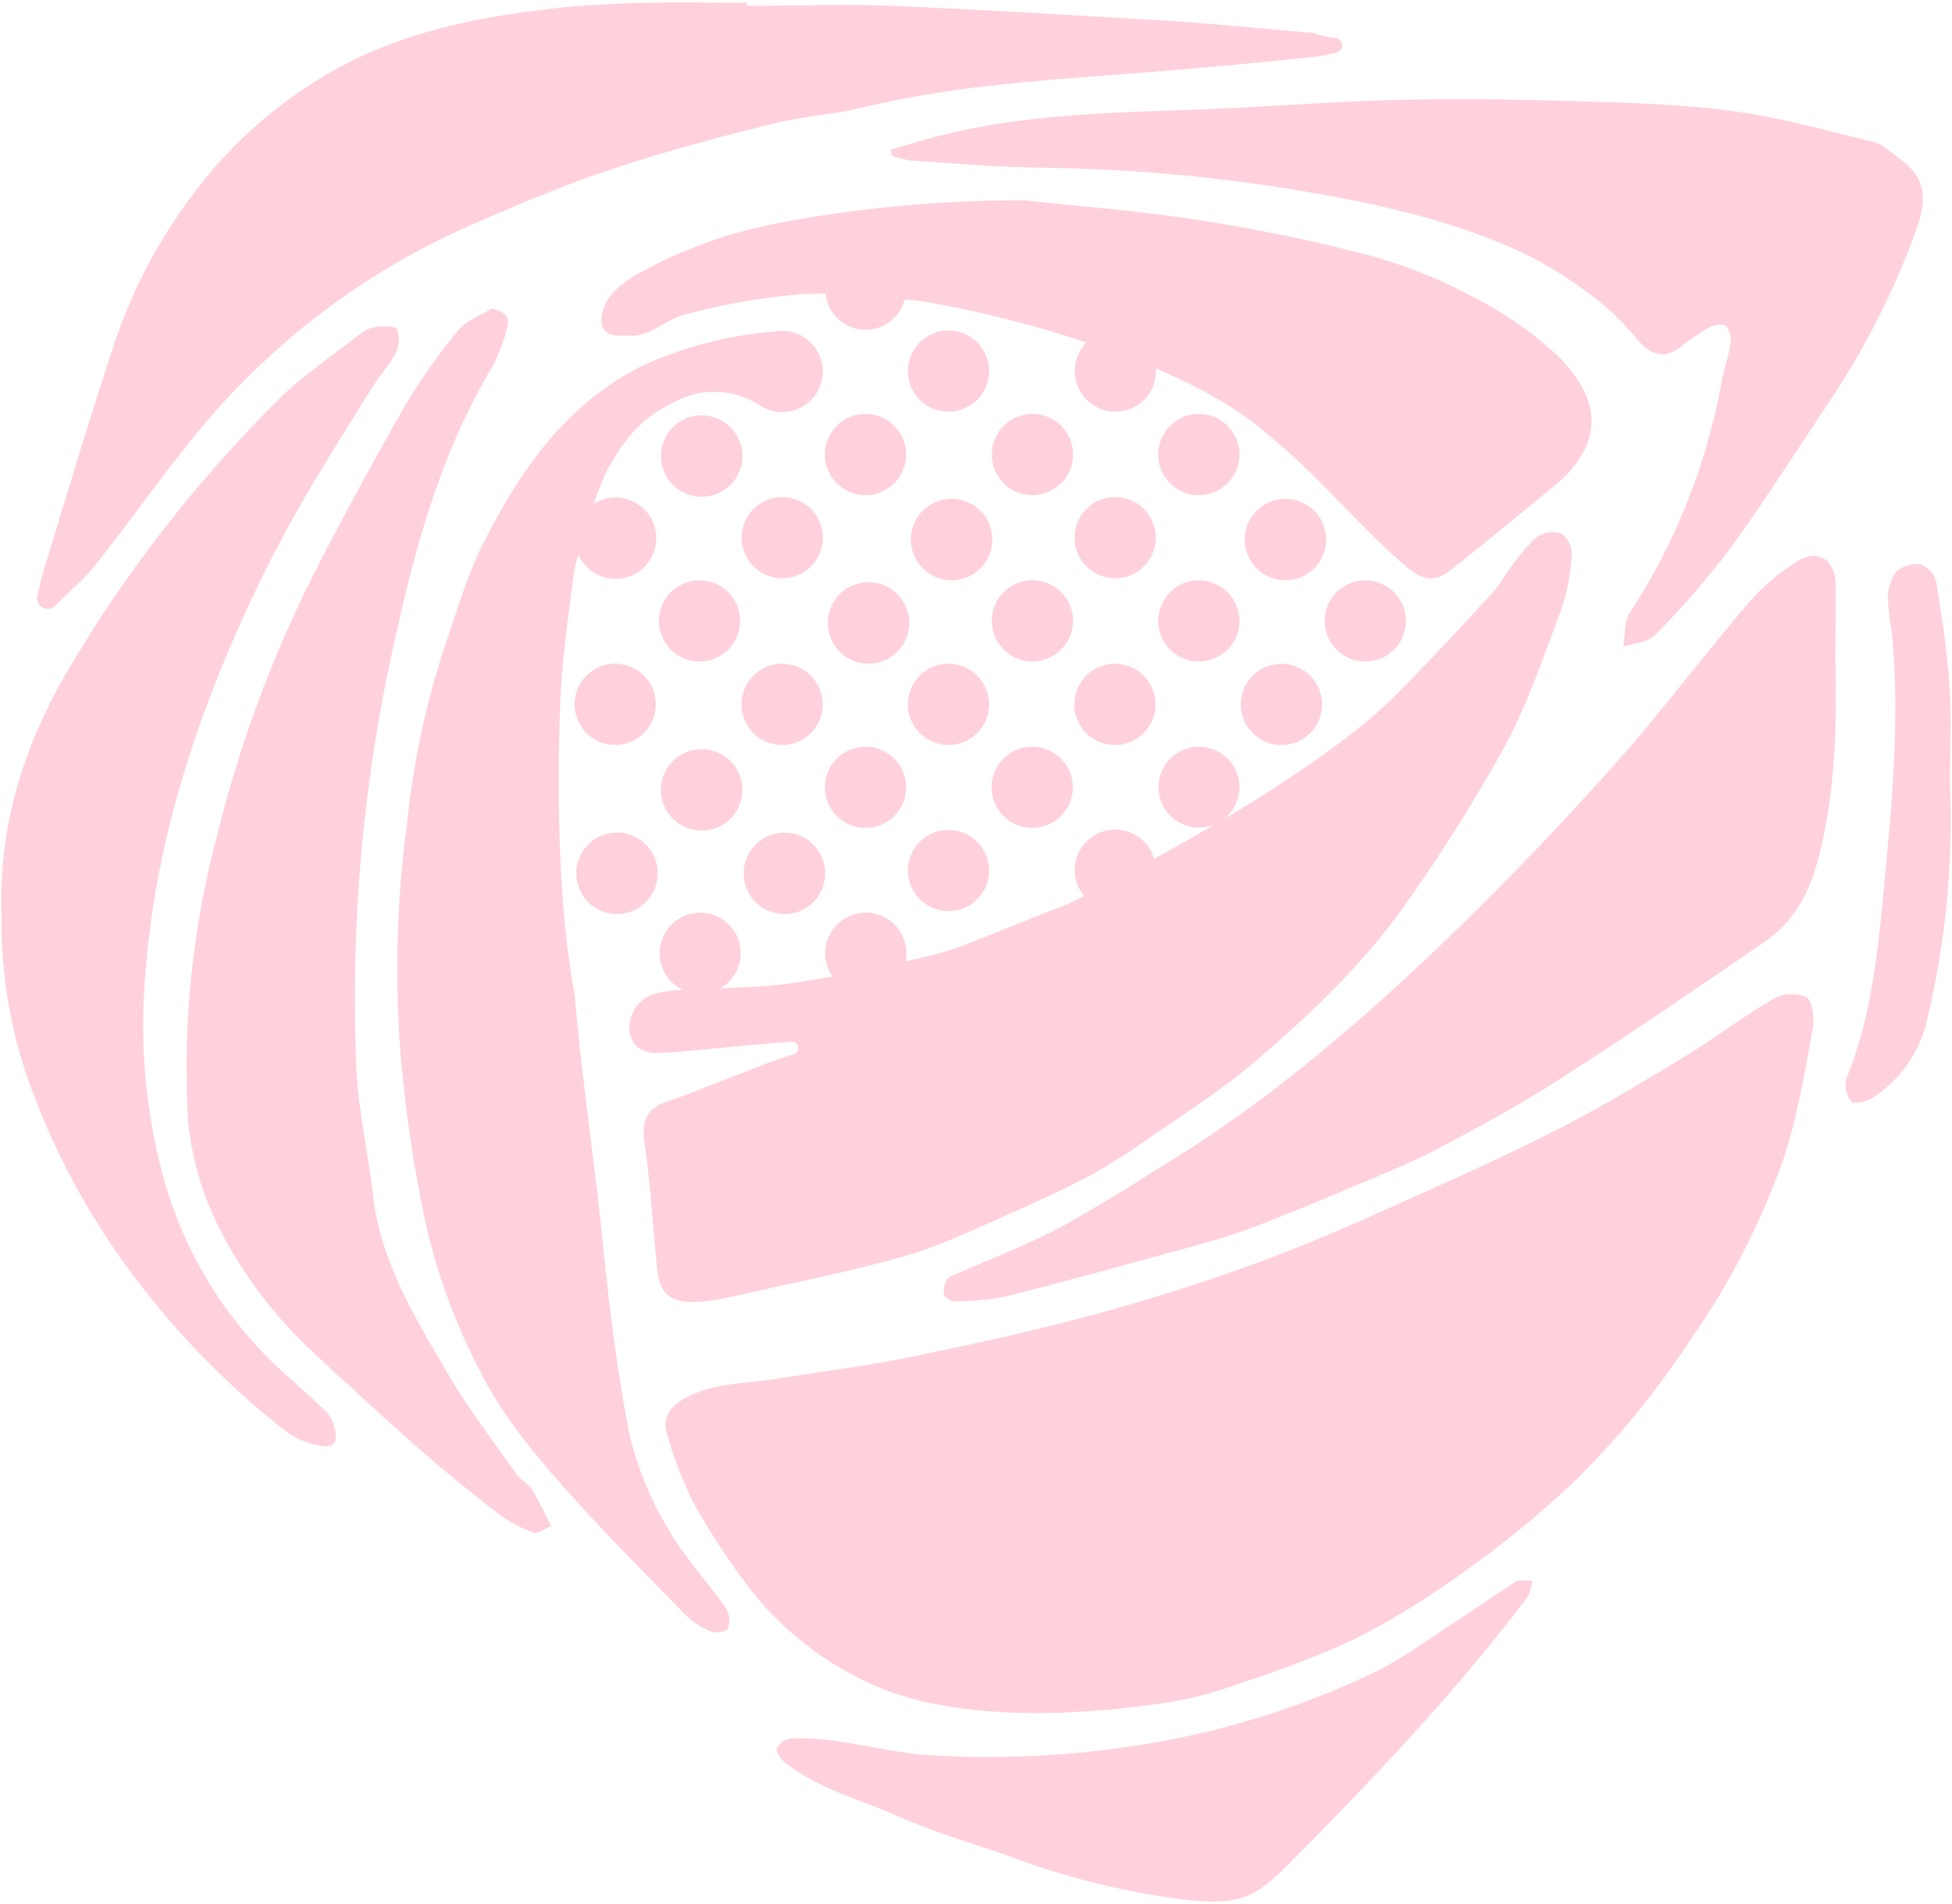 <svg width="246" height="240" viewBox="0 0 246 240" fill="none" xmlns="http://www.w3.org/2000/svg">
<g style="mix-blend-mode:hard-light">
<path fill-rule="evenodd" clip-rule="evenodd" d="M7.607 75.695C7.404 75.9 7.187 76.12 6.964 76.343C6.759 76.551 6.492 76.686 6.204 76.728C5.915 76.77 5.621 76.717 5.365 76.577C5.11 76.436 4.907 76.217 4.788 75.951C4.668 75.685 4.639 75.387 4.704 75.103C4.944 73.983 5.204 72.943 5.304 72.583L5.962 70.406C8.701 61.35 11.441 52.293 14.404 43.313C16.708 36.415 20.142 29.947 24.564 24.173C29.118 18.14 34.829 13.074 41.364 9.273C50.174 4.123 59.814 2.213 69.704 1.063C73.744 0.593 77.824 0.433 81.894 0.343C84.607 0.283 87.324 0.303 90.043 0.323C91.403 0.333 92.763 0.343 94.124 0.343V0.743C96.16 0.743 98.198 0.714 100.237 0.685C104.317 0.628 108.4 0.57 112.474 0.743C123.189 1.195 133.93 1.835 144.65 2.474L147.334 2.633C151.364 2.891 155.389 3.254 159.413 3.616C161.33 3.789 163.247 3.962 165.164 4.123C165.307 4.116 165.45 4.14 165.584 4.193C166.477 4.504 167.403 4.708 168.344 4.803C168.556 4.834 168.751 4.938 168.895 5.096C169.04 5.255 169.126 5.458 169.137 5.672C169.149 5.887 169.086 6.098 168.96 6.271C168.834 6.445 168.651 6.569 168.444 6.623L168.159 6.687C167.07 6.933 166.093 7.153 165.744 7.153C159.594 7.823 153.444 8.373 147.284 8.893C144.904 9.093 142.523 9.272 140.141 9.452C129.622 10.245 119.107 11.038 108.784 13.533C106.943 13.996 105.058 14.269 103.174 14.541C101.31 14.811 99.448 15.081 97.634 15.533C90.834 17.223 84.034 19.023 77.374 21.223C71.504 23.173 65.764 25.573 60.084 28.043C47.71 33.359 36.635 41.295 27.624 51.303C24.145 55.191 21.022 59.359 17.895 63.534L17.895 63.534L17.895 63.535C16.195 65.803 14.494 68.074 12.734 70.303C11.554 71.869 10.213 73.307 8.734 74.593C8.514 74.778 8.103 75.194 7.607 75.695L7.607 75.695ZM84.253 192.804C82.028 189.15 80.385 185.173 79.383 181.014C77.803 173.204 76.843 165.244 76.033 157.304C75.594 152.787 75.005 148.061 74.412 143.307L74.412 143.306C73.658 137.252 72.898 131.153 72.433 125.384C69.593 110.734 70.543 89.874 70.633 87.934C70.829 83.745 71.37 79.57 71.91 75.402C72.032 74.456 72.155 73.51 72.273 72.564C72.425 71.66 72.626 70.766 72.873 69.884C73.291 70.846 73.994 71.657 74.887 72.207C75.78 72.758 76.82 73.022 77.868 72.963C78.915 72.904 79.919 72.525 80.745 71.878C81.57 71.23 82.177 70.345 82.484 69.342C82.791 68.339 82.784 67.266 82.462 66.268C82.14 65.269 81.52 64.393 80.685 63.758C79.85 63.123 78.841 62.759 77.793 62.715C76.745 62.671 75.708 62.95 74.823 63.514C75.303 62.021 75.888 60.564 76.573 59.154C79.193 54.464 81.193 52.564 85.143 50.584C86.783 49.724 88.621 49.314 90.47 49.395C92.32 49.476 94.115 50.045 95.673 51.044C96.335 51.498 97.095 51.791 97.891 51.898C98.687 52.005 99.497 51.923 100.255 51.659C101.014 51.395 101.7 50.957 102.257 50.379C102.815 49.801 103.229 49.1 103.465 48.332C103.702 47.565 103.755 46.752 103.619 45.961C103.484 45.169 103.164 44.421 102.686 43.775C102.208 43.13 101.585 42.606 100.867 42.246C100.149 41.887 99.356 41.701 98.553 41.704C98.339 41.708 98.125 41.728 97.913 41.764C92.063 42.196 86.335 43.659 80.993 46.084C71.323 50.864 65.483 59.384 60.803 68.684C59.325 71.641 58.262 74.855 57.202 78.059L57.202 78.059C56.828 79.189 56.454 80.318 56.063 81.434C53.651 88.736 52.048 96.281 51.283 103.934C50.019 113.382 49.738 122.937 50.443 132.444C51.052 139.839 52.138 147.188 53.693 154.444C55.231 161.059 57.625 167.446 60.813 173.444C63.473 178.564 67.053 182.874 70.733 187.094C74.735 191.647 78.954 195.958 83.181 200.276C84.236 201.353 85.291 202.431 86.343 203.514C87.263 204.427 88.354 205.151 89.553 205.644C90.173 205.904 91.643 205.644 91.753 205.304C91.889 204.877 91.936 204.428 91.894 203.983C91.851 203.538 91.718 203.106 91.503 202.714C90.59 201.41 89.598 200.156 88.609 198.905C87.041 196.923 85.48 194.95 84.253 192.804ZM90.225 136.534L90.226 136.534C93.447 135.264 97.276 133.754 99.934 132.883C100.141 132.853 100.327 132.741 100.451 132.573C100.576 132.405 100.629 132.195 100.599 131.988C100.568 131.781 100.457 131.595 100.289 131.47C100.121 131.345 99.91 131.293 99.704 131.323C97.273 131.467 93.862 131.793 90.707 132.094C87.071 132.441 83.774 132.755 82.704 132.723C80.854 132.673 79.624 131.873 79.324 130.003C79.247 129.021 79.484 128.04 79.999 127.201C80.515 126.362 81.283 125.708 82.194 125.333C83.383 125.016 84.604 124.828 85.834 124.773H86.054C85.022 124.285 84.184 123.465 83.672 122.445C83.16 121.425 83.005 120.263 83.231 119.144C83.457 118.025 84.05 117.014 84.917 116.272C85.784 115.53 86.875 115.1 88.015 115.049C89.155 114.999 90.279 115.332 91.209 115.995C92.137 116.658 92.818 117.613 93.141 118.708C93.464 119.802 93.411 120.973 92.991 122.035C92.571 123.096 91.808 123.986 90.824 124.563C92.824 124.493 94.664 124.413 96.824 124.263C98.472 124.149 100.11 123.883 101.748 123.616L101.75 123.616C102.257 123.534 102.765 123.451 103.274 123.373C103.604 123.323 104.174 123.223 104.904 123.073C104.447 122.413 104.151 121.654 104.042 120.858C103.932 120.063 104.011 119.252 104.272 118.493C104.534 117.733 104.97 117.046 105.546 116.486C106.123 115.927 106.822 115.511 107.589 115.271C108.356 115.032 109.168 114.977 109.96 115.11C110.752 115.243 111.502 115.56 112.149 116.036C112.796 116.512 113.322 117.134 113.684 117.851C114.046 118.568 114.234 119.36 114.234 120.163C114.232 120.499 114.199 120.834 114.134 121.163C116.349 120.707 118.538 120.137 120.694 119.453C122.775 118.648 124.843 117.816 126.912 116.984L126.913 116.984L126.914 116.983L126.915 116.983L126.916 116.983L126.917 116.982L126.918 116.982L126.919 116.981L126.92 116.981L126.922 116.98L126.923 116.98L126.924 116.979L126.925 116.979L126.926 116.979L126.927 116.978L126.928 116.978L126.929 116.977L126.93 116.977L126.931 116.976L126.933 116.976L126.934 116.976L126.935 116.975L126.936 116.975L126.937 116.974L126.938 116.974L126.939 116.973L126.94 116.973L126.941 116.973L126.942 116.972L126.944 116.972L126.945 116.971L126.946 116.971L126.947 116.97L126.948 116.97L126.951 116.969L126.951 116.969C129.492 115.947 132.032 114.926 134.594 113.953C134.824 113.853 135.554 113.503 136.644 112.953C136.153 112.372 135.798 111.688 135.605 110.952C135.413 110.216 135.387 109.446 135.531 108.699C135.674 107.952 135.983 107.247 136.435 106.634C136.886 106.022 137.469 105.518 138.14 105.161C138.812 104.803 139.555 104.6 140.315 104.566C141.075 104.533 141.833 104.67 142.533 104.967C143.233 105.265 143.858 105.715 144.362 106.285C144.865 106.856 145.235 107.531 145.444 108.263C147.824 106.943 150.404 105.493 153.034 103.943C152.428 104.194 151.779 104.323 151.124 104.323C149.918 104.329 148.749 103.908 147.824 103.134C146.899 102.36 146.279 101.284 146.072 100.096C145.866 98.908 146.087 97.685 146.697 96.645C147.306 95.605 148.265 94.814 149.402 94.413C150.539 94.012 151.782 94.027 152.909 94.456C154.036 94.884 154.975 95.698 155.559 96.753C156.143 97.808 156.334 99.036 156.099 100.218C155.864 101.401 155.217 102.462 154.274 103.213C159.1 100.404 163.774 97.34 168.274 94.033C170.732 92.26 173.071 90.326 175.274 88.243C179.015 84.51 182.619 80.633 186.222 76.759C186.865 76.067 187.509 75.374 188.154 74.683C188.58 74.233 188.918 73.698 189.257 73.161C189.498 72.779 189.739 72.396 190.014 72.043C191.061 70.491 192.26 69.048 193.594 67.733C194.041 67.418 194.554 67.207 195.094 67.118C195.634 67.028 196.188 67.06 196.714 67.213C197.136 67.5 197.482 67.886 197.72 68.338C197.959 68.789 198.084 69.292 198.084 69.803C197.981 72.133 197.557 74.439 196.824 76.653C196.394 77.789 195.974 78.93 195.553 80.071L195.553 80.072L195.552 80.073L195.552 80.074L195.552 80.075L195.551 80.076L195.551 80.077L195.551 80.077L195.55 80.078L195.55 80.079L195.55 80.08L195.549 80.081L195.549 80.082L195.549 80.083L195.548 80.084L195.548 80.085L195.548 80.085L195.547 80.086L195.547 80.087L195.547 80.088L195.546 80.089L195.546 80.09L195.546 80.091L195.546 80.092L195.545 80.093L195.545 80.094L195.545 80.094L195.544 80.095L195.544 80.096L195.544 80.097L195.543 80.098L195.543 80.099L195.543 80.1L195.542 80.101L195.542 80.103L195.542 80.103C193.829 84.748 192.115 89.398 189.824 93.733C186.194 100.326 182.212 106.719 177.894 112.883C172.324 121.113 165.124 127.903 157.594 134.283C154.762 136.681 151.675 138.778 148.588 140.873L148.588 140.873L148.587 140.874L148.587 140.874L148.587 140.874L148.586 140.875L148.586 140.875L148.585 140.875L148.585 140.876L148.584 140.876L148.584 140.876L148.583 140.877L148.583 140.877L148.582 140.877L148.582 140.877L148.581 140.878L148.581 140.878L148.581 140.878L148.58 140.879L148.58 140.879L148.579 140.879L148.579 140.88L148.578 140.88L148.578 140.88L148.577 140.881L148.577 140.881L148.576 140.881L148.576 140.882L148.576 140.882L148.575 140.882L148.575 140.883L148.574 140.883L148.574 140.883L148.573 140.884L148.573 140.884C147.533 141.59 146.493 142.296 145.464 143.013C142.96 144.825 140.355 146.494 137.664 148.013C134.054 149.953 130.304 151.663 126.544 153.303C125.695 153.673 124.848 154.053 124 154.434L123.997 154.435L123.994 154.436L123.991 154.438C120.674 155.925 117.343 157.418 113.874 158.373C108.278 159.927 102.589 161.17 96.905 162.412L96.902 162.413C95.161 162.794 93.421 163.174 91.684 163.563C90.994 163.713 90.284 163.843 89.584 163.943C84.884 164.563 83.164 163.633 82.794 159.783C82.644 158.225 82.508 156.649 82.372 155.066C82.209 153.164 82.045 151.253 81.854 149.353L81.808 148.886C81.621 146.984 81.529 146.051 81.214 143.983C80.754 141.033 81.684 139.533 84.604 138.663C85.509 138.394 87.677 137.539 90.225 136.534ZM225.483 125.329C226.203 125.282 226.924 125.396 227.594 125.663C228.384 126.133 228.674 128.253 228.494 129.463C228.335 130.309 228.18 131.158 228.024 132.007C227.172 136.664 226.317 141.337 224.854 145.803C222.013 153.977 218.052 161.717 213.084 168.803C208.76 175.421 203.724 181.544 198.064 187.063C193.781 191.075 189.227 194.787 184.434 198.173C180.055 201.369 175.427 204.208 170.594 206.663C165.935 208.8 161.145 210.64 156.254 212.173C153.544 213.197 150.745 213.97 147.894 214.483C128.014 217.573 115.924 215.223 109.384 212.093C103.034 209.133 97.555 204.587 93.474 198.893C91.246 195.87 89.215 192.707 87.394 189.423C86.018 186.637 84.9 183.732 84.054 180.743C83.444 178.763 84.424 177.283 86.254 176.283C88.945 174.778 91.862 174.477 94.785 174.175C95.901 174.06 97.018 173.945 98.124 173.763C99.98 173.459 101.841 173.182 103.701 172.905L103.702 172.905L103.702 172.905L103.702 172.905L103.703 172.905L103.703 172.905L103.704 172.905L103.704 172.905L103.705 172.905L103.705 172.904L103.705 172.904L103.706 172.904L103.706 172.904L103.707 172.904L103.707 172.904L103.707 172.904L103.708 172.904L103.708 172.904L103.709 172.904L103.709 172.904L103.709 172.904L103.71 172.904L103.71 172.904L103.711 172.904L103.711 172.904L103.712 172.904L103.712 172.904L103.712 172.904L103.713 172.904L103.713 172.904L103.714 172.904L103.714 172.903L103.714 172.903L103.715 172.903L103.719 172.903C107.305 172.369 110.889 171.836 114.434 171.113C122.114 169.533 129.834 167.883 137.434 165.823C144.664 163.873 151.864 161.613 158.864 159.023C165.684 156.523 172.324 153.523 178.964 150.523C185.214 147.723 191.454 144.863 197.534 141.723C202.634 139.053 207.594 136.053 212.534 133.053C214.22 132.018 215.857 130.902 217.493 129.787L217.493 129.787C219.446 128.455 221.398 127.124 223.434 125.933C224.064 125.582 224.764 125.376 225.483 125.329ZM231.343 73.744C231.343 70.524 229.043 69.074 226.343 70.844C224.141 72.246 222.148 73.953 220.423 75.914C217.884 78.876 215.434 81.916 212.985 84.955C209.648 89.096 206.312 93.234 202.753 97.174C195.563 105.174 188.123 112.934 180.323 120.304C169.883 130.154 158.933 139.444 146.573 146.914C145.618 147.489 144.676 148.092 143.734 148.694L143.731 148.696L143.731 148.696L143.73 148.696L143.73 148.697L143.729 148.697L143.728 148.698L143.728 148.698L143.727 148.698L143.727 148.699L143.726 148.699L143.725 148.699L143.725 148.7L143.724 148.7L143.724 148.701L143.723 148.701C142.541 149.457 141.359 150.213 140.153 150.914C139.706 151.178 139.259 151.445 138.811 151.711L138.804 151.716L138.803 151.716C136.413 153.14 134.013 154.57 131.513 155.774C129.162 156.908 126.756 157.921 124.347 158.936L124.346 158.936L124.346 158.936C122.913 159.539 121.478 160.143 120.053 160.774C119.708 160.891 119.417 161.129 119.233 161.444C118.952 162.013 118.864 162.659 118.983 163.284C119.167 163.521 119.404 163.713 119.675 163.843C119.945 163.973 120.243 164.039 120.543 164.034C122.649 164.027 124.749 163.816 126.813 163.404C133.605 161.689 140.354 159.836 147.107 157.982L148.593 157.574C148.817 157.512 149.04 157.451 149.264 157.39L149.264 157.39C151.963 156.653 154.671 155.912 157.293 154.934C161.683 153.294 166.013 151.484 170.293 149.664C171.035 149.349 171.779 149.039 172.524 148.729L172.524 148.729L172.524 148.729L172.525 148.729L172.525 148.729L172.525 148.729L172.525 148.729L172.526 148.728L172.526 148.728L172.526 148.728L172.526 148.728L172.527 148.728L172.527 148.728L172.527 148.728L172.528 148.727L172.528 148.727L172.528 148.727L172.528 148.727L172.529 148.727L172.529 148.727L172.529 148.727L172.529 148.726L172.53 148.726L172.53 148.726L172.53 148.726L172.531 148.726L172.531 148.726L172.531 148.726L172.531 148.725L172.532 148.725L172.532 148.725L172.532 148.725C175.458 147.507 178.386 146.287 181.173 144.814C186.423 142.044 191.653 139.184 196.633 135.984C205.353 130.374 213.913 124.524 222.463 118.664C226.103 116.174 228.083 112.374 229.153 108.254C231.313 99.954 231.513 91.434 231.303 82.924L231.343 73.744ZM185.524 37.373C189.464 39.331 193.098 41.85 196.314 44.853C201.854 50.333 202.244 55.943 195.914 61.233C195.058 61.933 194.205 62.632 193.351 63.331C189.885 66.172 186.428 69.005 182.914 71.773C180.744 73.493 179.264 73.193 177.124 71.343C174.523 69.109 171.922 66.451 169.306 63.776L169.305 63.776C166.218 60.619 163.109 57.441 159.954 54.913C156.274 51.593 151.144 48.783 145.684 46.453V46.773C145.684 47.614 145.477 48.442 145.081 49.184C144.685 49.926 144.113 50.559 143.414 51.027C142.716 51.495 141.913 51.784 141.076 51.868C140.24 51.953 139.395 51.829 138.617 51.51C137.84 51.19 137.153 50.684 136.617 50.036C136.081 49.388 135.714 48.617 135.546 47.794C135.379 46.969 135.417 46.117 135.657 45.311C135.897 44.505 136.332 43.771 136.924 43.173C130.164 40.919 123.245 39.177 116.224 37.963L114.024 37.723C113.732 38.884 113.041 39.905 112.071 40.607C111.101 41.309 109.915 41.646 108.721 41.56C107.528 41.474 106.402 40.97 105.543 40.137C104.684 39.303 104.146 38.194 104.024 37.003C103.516 36.998 103.011 37.016 102.508 37.033C102.069 37.048 101.631 37.063 101.194 37.063C96.081 37.472 91.019 38.363 86.074 39.723C85.194 39.96 84.385 40.425 83.565 40.896L83.565 40.896C82.344 41.597 81.097 42.313 79.554 42.313C79.358 42.311 79.156 42.313 78.952 42.316H78.952H78.952H78.952H78.951H78.951H78.951H78.951H78.951H78.951H78.951C77.617 42.333 76.205 42.352 75.824 40.903C75.694 39.603 76.086 38.305 76.914 37.293C77.94 36.103 79.186 35.122 80.584 34.403C86.43 31.193 92.775 28.989 99.354 27.883C109.179 26.1 119.147 25.22 129.134 25.253C131.36 25.498 133.59 25.718 135.819 25.938L135.819 25.938C140.888 26.438 145.955 26.939 150.984 27.723C158.211 28.837 165.377 30.319 172.454 32.163C176.994 33.398 181.379 35.145 185.524 37.373ZM113.413 18.527L113.412 18.528C113.038 18.639 112.662 18.751 112.284 18.863L112.354 19.613C113.118 19.897 113.909 20.105 114.714 20.233C115.975 20.316 117.237 20.404 118.499 20.493L118.499 20.493C122.608 20.783 126.718 21.072 130.834 21.133C141.158 21.24 151.461 22.089 161.664 23.673C172.304 25.393 182.774 27.513 192.534 32.163C195.866 33.889 199.019 35.942 201.944 38.293C203.636 39.773 205.205 41.388 206.634 43.123C208.104 44.683 209.714 45.273 211.634 43.853C212.646 43.033 213.711 42.281 214.824 41.603C215.55 41.098 216.433 40.868 217.314 40.953C217.784 41.103 218.194 42.433 218.104 43.163C217.994 44.065 217.751 44.949 217.508 45.832C217.309 46.556 217.11 47.28 216.984 48.013C215.12 58.464 211.165 68.43 205.354 77.313C204.869 78.078 204.795 79.102 204.72 80.127C204.685 80.605 204.65 81.082 204.574 81.533C205.003 81.384 205.472 81.274 205.941 81.164C206.95 80.928 207.96 80.691 208.574 80.063C211.988 76.61 215.172 72.935 218.104 69.063C221.08 64.97 223.86 60.74 226.637 56.516L226.638 56.514C227.836 54.692 229.032 52.871 230.244 51.063C234.93 44.146 238.73 36.667 241.554 28.803C243.024 24.613 242.464 22.193 239.334 19.953C239.071 19.765 238.809 19.559 238.545 19.353C237.748 18.728 236.936 18.091 236.034 17.873C234.948 17.607 233.859 17.334 232.767 17.059L232.766 17.059L232.765 17.059C227.825 15.818 222.828 14.562 217.784 13.923C211.681 13.146 205.5 12.962 199.33 12.778C198.515 12.753 197.699 12.729 196.884 12.703C189.754 12.503 182.604 12.423 175.484 12.613C170.936 12.734 166.394 12.996 161.853 13.258L161.853 13.258C158.477 13.452 155.101 13.647 151.724 13.783C150.731 13.819 149.739 13.853 148.746 13.887C137.826 14.259 126.908 14.631 116.284 17.683C115.326 17.957 114.374 18.241 113.413 18.527ZM62.863 182.698L62.864 182.699L62.864 182.7C63.608 183.732 64.351 184.764 65.084 185.803C65.317 186.165 65.678 186.454 66.041 186.743C66.409 187.036 66.777 187.33 67.014 187.703C67.667 188.754 68.22 189.877 68.772 190.998L68.772 190.998C68.997 191.455 69.222 191.911 69.454 192.363C69.21 192.456 68.952 192.593 68.696 192.729C68.151 193.019 67.611 193.306 67.224 193.163C65.643 192.613 64.156 191.823 62.814 190.823C59.374 188.163 55.994 185.423 52.724 182.553C48.33 178.646 43.997 174.693 39.724 170.693C34.819 166.217 30.755 160.9 27.724 154.993C25.395 150.461 24.007 145.505 23.644 140.423C23.052 128.511 24.328 116.58 27.424 105.063C29.999 94.676 33.631 84.58 38.264 74.933C42.134 67.093 46.344 59.413 50.654 51.803C52.735 48.241 55.095 44.85 57.714 41.663C58.403 40.794 59.477 40.239 60.553 39.684C61.038 39.433 61.523 39.182 61.974 38.903C63.794 39.243 64.324 40.083 63.864 41.503C63.448 43.118 62.851 44.682 62.084 46.163C55.914 56.423 52.644 67.723 50.074 79.273C45.825 97.491 44.093 116.205 44.924 134.893C45.074 138.065 45.587 141.22 46.1 144.376C46.439 146.462 46.779 148.549 47.014 150.643C47.916 158.641 51.856 165.349 55.781 172.029C56.032 172.457 56.283 172.885 56.534 173.313C58.442 176.56 60.652 179.628 62.863 182.697L62.863 182.698ZM36.99 174.145L36.989 174.144C36.646 173.837 36.304 173.531 35.963 173.224C28.661 166.698 23.368 158.227 20.703 148.804C18.346 140.311 17.543 131.462 18.333 122.684C19.333 109.194 22.913 96.434 27.963 84.043C30.392 78.084 33.146 72.261 36.213 66.604C38.694 62.023 41.467 57.57 44.238 53.121C45.096 51.743 45.954 50.365 46.803 48.984C47.213 48.312 47.689 47.679 48.164 47.047L48.164 47.047L48.164 47.047C48.78 46.228 49.395 45.411 49.863 44.514C50.314 43.576 50.382 42.5 50.053 41.514C49.883 41.094 48.293 41.084 47.383 41.194C46.595 41.335 45.857 41.68 45.243 42.194C44.246 42.979 43.225 43.745 42.205 44.511C39.615 46.456 37.022 48.402 34.783 50.684C24.452 60.986 15.498 72.582 8.143 85.183C2.933 94.354 -0.197 104.184 0.193 115.314C0.083 122.679 1.32 130.003 3.843 136.924C7.236 146.205 12.091 154.884 18.223 162.634C23.464 169.324 29.51 175.342 36.223 180.554C37.354 181.336 38.634 181.878 39.983 182.144C42.053 182.664 42.693 181.924 42.123 179.814C41.946 179.107 41.588 178.459 41.083 177.934C39.761 176.627 38.374 175.385 36.99 174.145ZM187.322 201.82C188.512 200.999 189.703 200.177 190.934 199.424C191.289 199.2 191.796 199.219 192.307 199.238H192.307C192.572 199.248 192.838 199.257 193.083 199.234C193.043 199.898 192.88 200.548 192.604 201.154C183.493 213.284 173.043 224.234 162.393 234.984C158.233 239.174 156.243 240.134 150.044 239.534C142.767 238.7 135.612 237.022 128.723 234.534C126.764 233.793 124.784 233.143 122.801 232.493L122.801 232.493L122.8 232.493L122.799 232.492L122.799 232.492L122.798 232.492L122.797 232.492L122.797 232.492L122.796 232.491L122.795 232.491L122.795 232.491L122.794 232.491L122.793 232.49L122.793 232.49L122.792 232.49L122.791 232.49L122.791 232.489L122.79 232.489L122.789 232.489L122.789 232.489L122.788 232.489L122.787 232.488L122.787 232.488L122.786 232.488L122.785 232.488L122.785 232.487L122.784 232.487C119.713 231.48 116.638 230.471 113.633 229.124C112.154 228.46 110.63 227.877 109.104 227.294C105.527 225.927 101.94 224.556 98.883 222.124C98.394 221.714 97.734 220.824 97.883 220.414C98.045 220.085 98.282 219.799 98.576 219.58C98.87 219.36 99.212 219.214 99.573 219.154C101.38 219.063 103.192 219.144 104.983 219.394C106.5 219.606 108.017 219.882 109.534 220.157L109.535 220.157C112.018 220.609 114.501 221.06 116.983 221.234C126.93 221.854 136.915 221.25 146.714 219.434C155.603 217.779 164.246 215 172.434 211.164C175.426 209.784 178.189 207.924 180.966 206.054L180.966 206.053L180.967 206.053L180.97 206.051C182.116 205.279 183.265 204.506 184.434 203.764C185.41 203.14 186.366 202.48 187.322 201.82ZM245.785 94.999L245.785 94.996C245.831 92.113 245.878 89.231 245.684 86.363C245.384 81.953 244.684 77.553 243.984 73.183C243.833 72.697 243.565 72.255 243.204 71.896C242.844 71.537 242.4 71.271 241.914 71.123C241.371 71.064 240.822 71.124 240.305 71.296C239.787 71.469 239.312 71.751 238.914 72.123C238.236 73.129 237.887 74.32 237.914 75.533C237.988 76.906 238.155 78.272 238.414 79.623C239.474 90.401 238.454 101.116 237.434 111.827L237.434 111.831L237.433 111.834C237.377 112.431 237.32 113.027 237.264 113.623C236.544 121.193 235.594 128.793 232.694 135.973C232.566 136.468 232.555 136.985 232.661 137.485C232.767 137.984 232.987 138.453 233.304 138.853C233.634 139.223 235.234 138.853 235.984 138.383C237.733 137.264 239.243 135.809 240.428 134.103C241.612 132.397 242.447 130.473 242.884 128.443C245.201 118.742 246.163 108.768 245.744 98.803C245.744 97.535 245.764 96.267 245.785 94.999ZM114.525 77.701C114.978 80.501 113.075 83.137 110.276 83.589C107.476 84.042 104.84 82.139 104.388 79.34C103.935 76.54 105.838 73.904 108.637 73.452C111.437 72.999 114.073 74.902 114.525 77.701ZM133.734 81.88C135.733 79.88 135.733 76.638 133.734 74.639C131.734 72.639 128.492 72.639 126.493 74.639C124.493 76.638 124.493 79.88 126.493 81.88C128.492 83.879 131.734 83.879 133.734 81.88ZM156.203 78.263C156.203 81.091 153.911 83.383 151.083 83.383C148.256 83.383 145.963 81.091 145.963 78.263C145.963 75.435 148.256 73.143 151.083 73.143C153.911 73.143 156.203 75.435 156.203 78.263ZM175.677 81.886C177.677 79.887 177.677 76.645 175.677 74.646C173.678 72.646 170.436 72.646 168.436 74.646C166.437 76.645 166.437 79.887 168.436 81.886C170.436 83.886 173.678 83.886 175.677 81.886ZM93.139 77.091C93.789 79.843 92.085 82.601 89.332 83.251C86.58 83.9 83.823 82.196 83.173 79.444C82.524 76.692 84.228 73.934 86.98 73.284C89.732 72.635 92.49 74.339 93.139 77.091ZM134.845 59.25C135.927 56.638 134.686 53.643 132.074 52.561C129.461 51.479 126.466 52.719 125.384 55.332C124.302 57.944 125.543 60.939 128.155 62.021C130.768 63.103 133.763 61.863 134.845 59.25ZM114.194 57.293C114.194 60.121 111.901 62.413 109.074 62.413C106.246 62.413 103.954 60.121 103.954 57.293C103.954 54.466 106.246 52.173 109.074 52.173C111.901 52.173 114.194 54.466 114.194 57.293ZM109.074 104.364C111.901 104.364 114.194 102.071 114.194 99.243C114.194 96.416 111.901 94.124 109.074 94.124C106.246 94.124 103.954 96.416 103.954 99.243C103.954 102.071 106.246 104.364 109.074 104.364ZM93.5 56.666C93.952 59.466 92.05 62.102 89.25 62.554C86.451 63.007 83.815 61.104 83.362 58.305C82.91 55.505 84.812 52.869 87.612 52.417C90.411 51.964 93.047 53.867 93.5 56.666ZM89.242 104.635C92.042 104.183 93.944 101.547 93.492 98.747C93.04 95.948 90.403 94.045 87.604 94.498C84.805 94.95 82.902 97.586 83.354 100.386C83.807 103.185 86.443 105.088 89.242 104.635ZM156.203 57.293C156.203 60.121 153.911 62.413 151.083 62.413C148.256 62.413 145.963 60.121 145.963 57.293C145.963 54.466 148.256 52.173 151.083 52.173C153.911 52.173 156.203 54.466 156.203 57.293ZM120.743 73.076C123.543 72.623 125.445 69.987 124.993 67.188C124.541 64.388 121.904 62.486 119.105 62.938C116.306 63.391 114.403 66.027 114.855 68.826C115.308 71.626 117.944 73.528 120.743 73.076ZM167.063 67.195C167.516 69.995 165.613 72.631 162.814 73.084C160.014 73.536 157.378 71.633 156.926 68.834C156.473 66.034 158.376 63.398 161.175 62.946C163.975 62.493 166.611 64.396 167.063 67.195ZM145.265 69.735C146.347 67.122 145.106 64.127 142.494 63.045C139.881 61.963 136.886 63.204 135.804 65.816C134.722 68.429 135.963 71.424 138.575 72.506C141.187 73.588 144.182 72.347 145.265 69.735ZM103.561 66.598C104.21 69.35 102.506 72.108 99.754 72.757C97.002 73.407 94.244 71.703 93.595 68.95C92.945 66.198 94.65 63.441 97.401 62.791C100.154 62.142 102.911 63.846 103.561 66.598ZM119.534 93.904C122.361 93.904 124.654 91.611 124.654 88.784C124.654 85.956 122.361 83.664 119.534 83.664C116.706 83.664 114.414 85.956 114.414 88.784C114.414 91.611 116.706 93.904 119.534 93.904ZM166.475 87.616C167.124 90.368 165.42 93.125 162.668 93.775C159.916 94.424 157.158 92.72 156.509 89.968C155.859 87.216 157.564 84.458 160.316 83.809C163.068 83.159 165.825 84.864 166.475 87.616ZM144.126 92.404C146.126 90.405 146.126 87.163 144.126 85.163C142.127 83.164 138.885 83.164 136.886 85.163C134.886 87.163 134.886 90.405 136.886 92.404C138.885 94.404 142.127 94.404 144.126 92.404ZM102.183 85.167C104.183 87.167 104.183 90.409 102.183 92.408C100.184 94.407 96.942 94.407 94.943 92.408C92.943 90.409 92.943 87.167 94.943 85.167C96.942 83.168 100.184 83.168 102.183 85.167ZM81.153 92.398C83.153 90.399 83.153 87.157 81.153 85.157C79.154 83.158 75.912 83.158 73.912 85.157C71.913 87.157 71.913 90.399 73.912 92.398C75.912 94.398 79.154 94.398 81.153 92.398ZM133.704 102.864C132.744 103.824 131.441 104.364 130.083 104.364C128.725 104.364 127.423 103.824 126.463 102.864C125.503 101.904 124.963 100.601 124.963 99.243C124.963 97.886 125.503 96.583 126.463 95.623C127.423 94.663 128.725 94.124 130.083 94.124C131.441 94.124 132.744 94.663 133.704 95.623C134.664 96.583 135.203 97.886 135.203 99.243C135.203 100.601 134.664 101.904 133.704 102.864ZM119.534 114.853C122.361 114.853 124.654 112.56 124.654 109.733C124.654 106.905 122.361 104.613 119.534 104.613C116.706 104.613 114.414 106.905 114.414 109.733C114.414 112.56 116.706 114.853 119.534 114.853ZM103.927 109.268C104.379 112.067 102.476 114.703 99.677 115.156C96.877 115.608 94.241 113.706 93.789 110.906C93.337 108.107 95.239 105.471 98.038 105.018C100.838 104.566 103.474 106.468 103.927 109.268ZM78.577 115.151C81.376 114.698 83.279 112.062 82.826 109.263C82.374 106.464 79.738 104.561 76.938 105.013C74.139 105.466 72.236 108.102 72.689 110.901C73.141 113.701 75.777 115.603 78.577 115.151ZM124.654 46.773C124.654 49.6 122.361 51.893 119.534 51.893C116.706 51.893 114.414 49.6 114.414 46.773C114.414 43.945 116.706 41.653 119.534 41.653C122.361 41.653 124.654 43.945 124.654 46.773Z" fill="#FFD1DC"/>
</g>
</svg>
